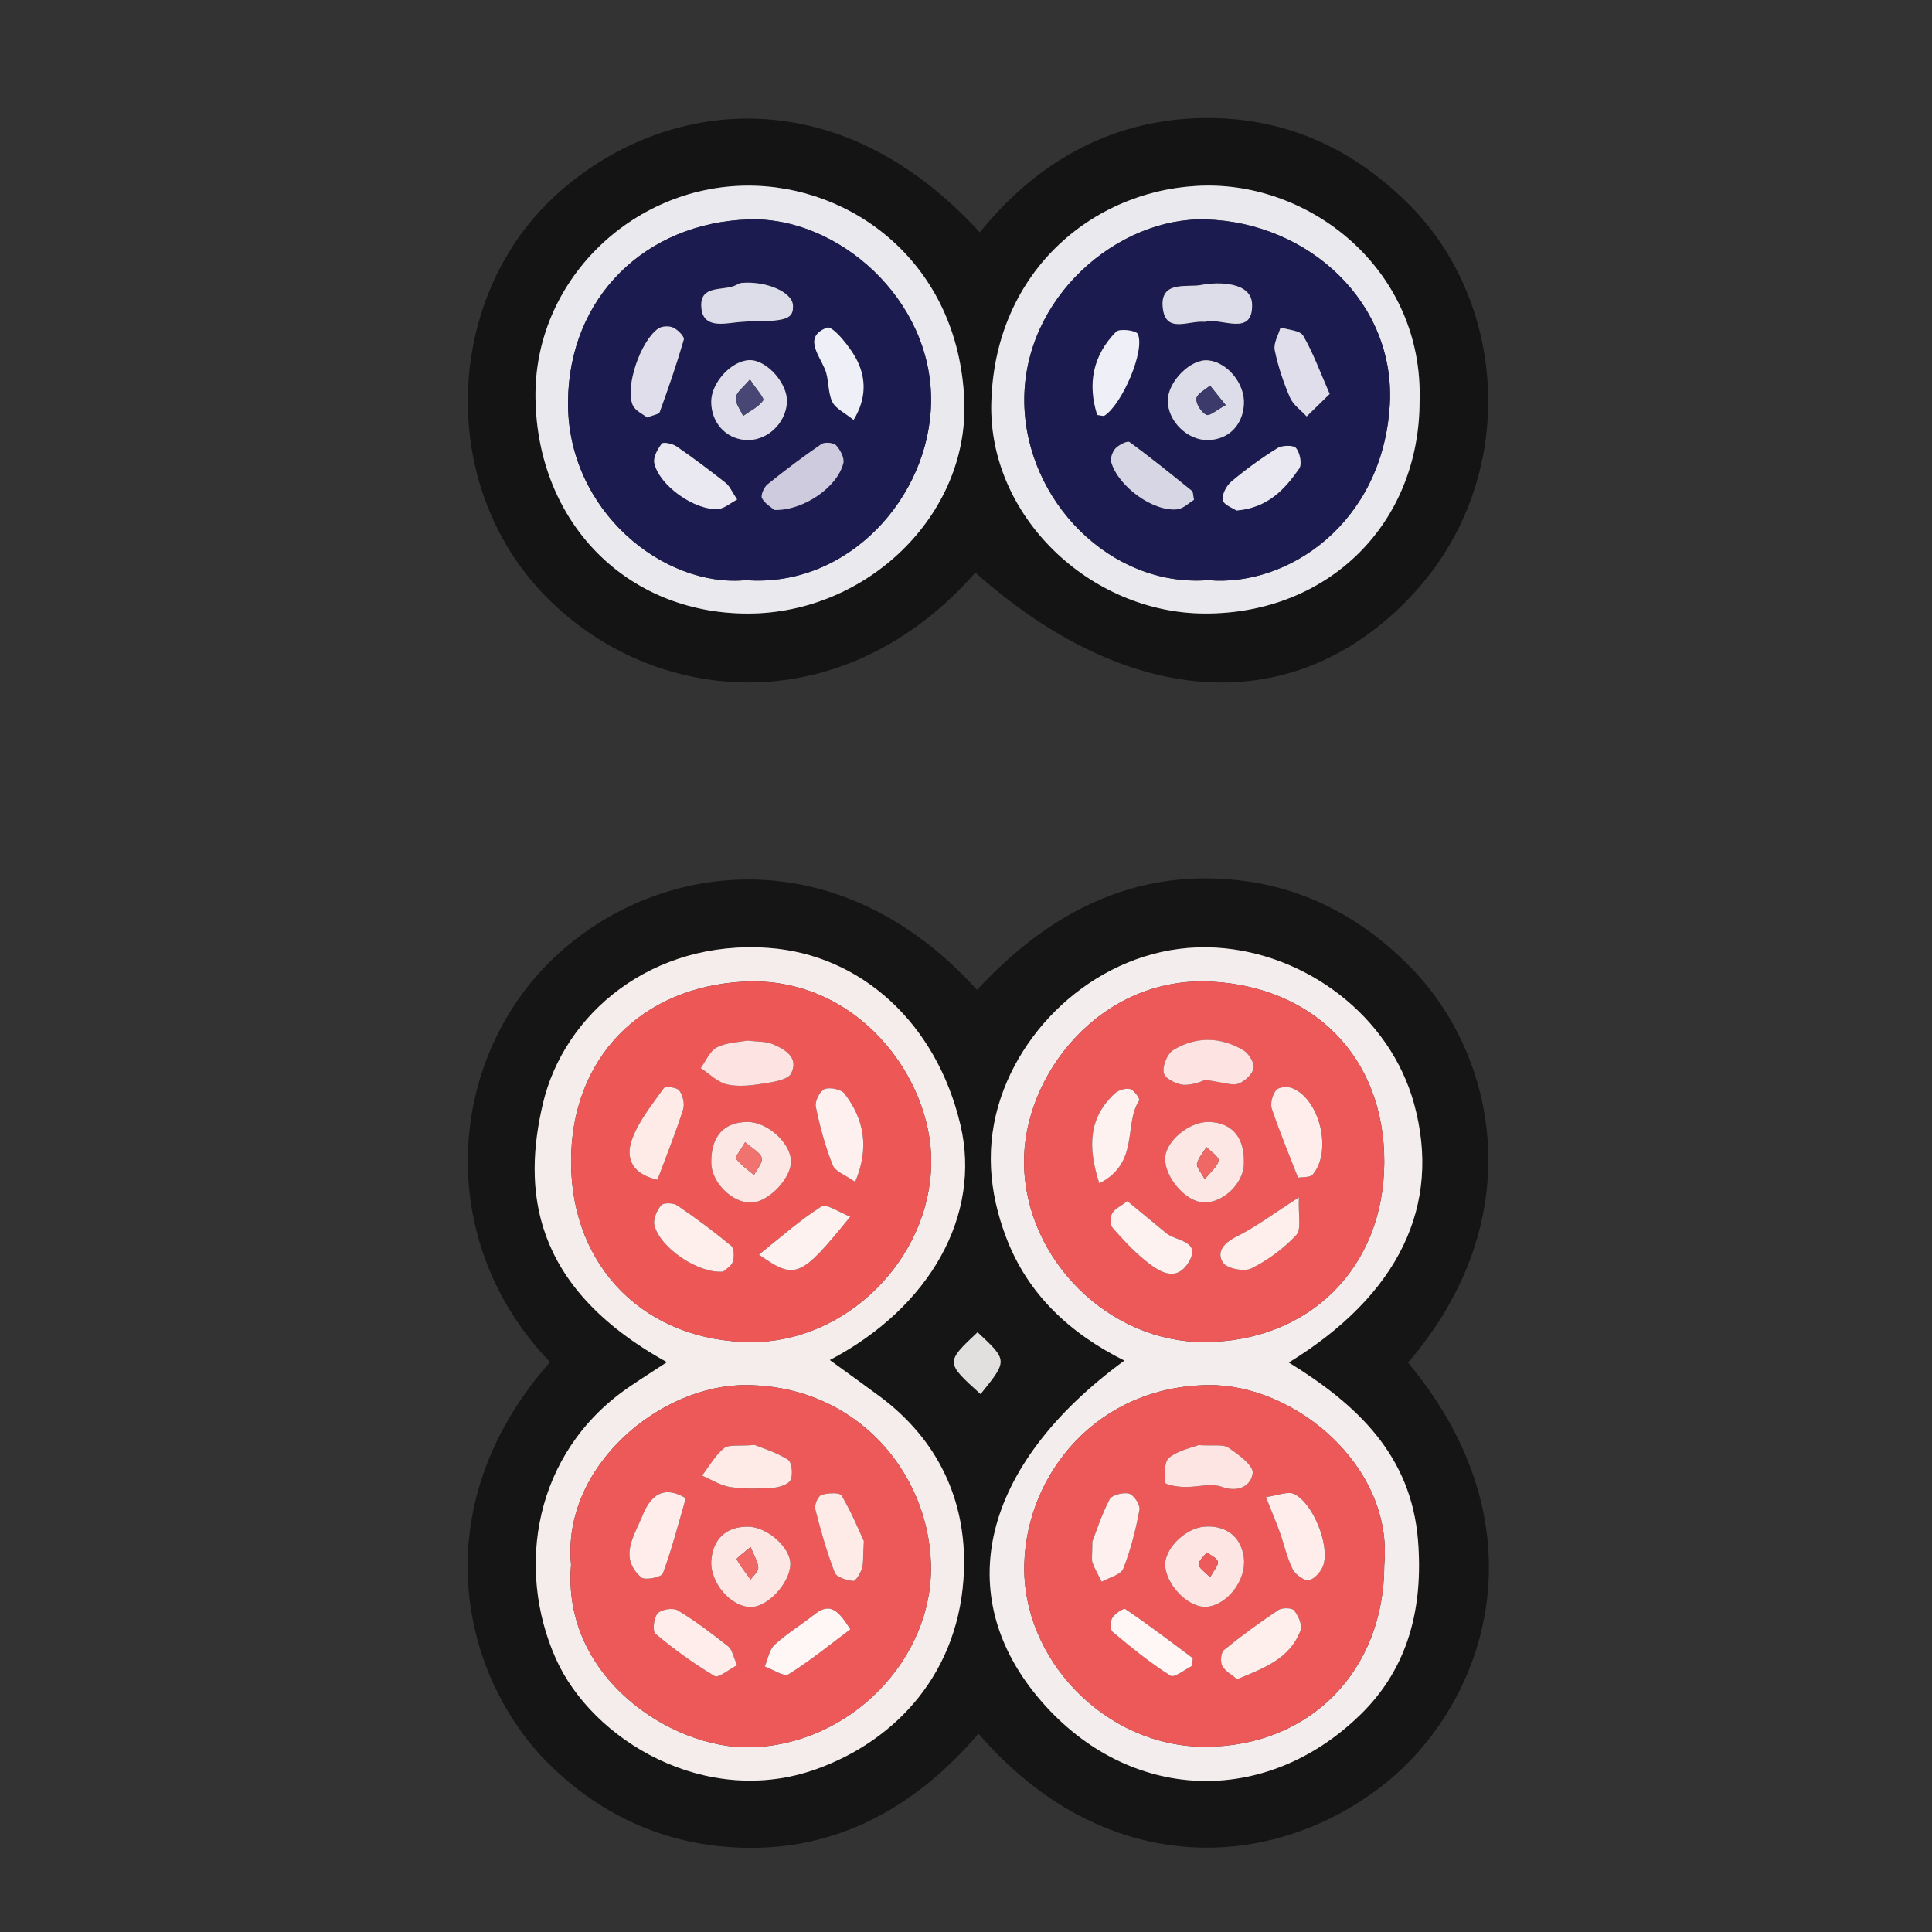 <?xml version="1.0" encoding="utf-8"?>
<!-- Generator: Adobe Illustrator 16.0.0, SVG Export Plug-In . SVG Version: 6.00 Build 0)  -->
<!DOCTYPE svg PUBLIC "-//W3C//DTD SVG 1.1//EN" "http://www.w3.org/Graphics/SVG/1.1/DTD/svg11.dtd">
<svg version="1.1" id="Layer_1" xmlns="http://www.w3.org/2000/svg" xmlns:xlink="http://www.w3.org/1999/xlink" x="0px" y="0px"
	 width="50px" height="50px" viewBox="0 0 50 50" enable-background="new 0 0 50 50" xml:space="preserve">
<rect x="0" y="0" width="50" height="50" fill="#333333" stroke="none"/>
<g>
	<path fill-rule="evenodd" clip-rule="evenodd" fill="#141514" d="M14.235,35.249c-3.056-3.168-2.681-7.951,0.235-10.585
		c2.683-2.423,7.274-2.963,10.816,0.955c1.829-1.979,4.048-3.161,6.812-2.833c1.719,0.204,3.185,0.997,4.417,2.256
		c2.229,2.279,3.107,6.517-0.075,10.222c3.646,4.382,1.948,8.937-0.688,10.967c-2.956,2.276-7.241,2.337-10.429-1.364
		c-1.617,1.893-3.658,3.045-6.17,2.95c-1.871-0.069-3.54-0.784-4.927-2.146C11.963,43.45,10.873,39.067,14.235,35.249z
		 M17.26,35.253c-0.36,0.236-0.687,0.442-1.005,0.662c-2.45,1.696-2.902,4.679-1.877,6.996c0.943,2.134,3.897,3.895,6.746,2.875
		c2.074-0.741,3.734-2.517,3.823-5.152c0.061-1.807-0.675-3.379-2.185-4.498c-0.416-0.309-0.837-0.609-1.288-0.937
		c2.614-1.371,3.926-3.769,3.384-6.076c-0.628-2.673-2.599-4.418-4.965-4.59c-3.021-0.219-5.299,1.7-5.845,4.039
		C13.546,30.718,13.695,33.28,17.26,35.253z M33.354,35.262c2.855-1.756,3.96-4.075,3.243-6.692
		c-0.627-2.285-2.811-3.909-5.129-4.045c-2.583-0.151-4.818,1.674-5.562,3.87c-0.417,1.232-0.318,2.442,0.134,3.631
		c0.559,1.473,1.645,2.479,3.059,3.187c-3.706,2.713-4.515,6.089-2.152,8.813c2.283,2.633,5.801,2.751,8.263,0.347
		c1.245-1.215,1.623-2.771,1.489-4.494C36.526,37.661,35.119,36.349,33.354,35.262z M25.299,34.479c-0.83,0.78-0.83,0.78,0.078,1.6
		C26.081,35.207,26.081,35.207,25.299,34.479z"/>
	<path fill-rule="evenodd" clip-rule="evenodd" fill="#141414" d="M25.243,14.818c-3.375,3.841-8.164,3.489-10.992,0.744
		c-2.915-2.829-2.771-7.618-0.09-10.295c2.57-2.567,7.276-3.542,11.196,0.747c1.544-1.91,3.558-2.992,6.013-2.959
		c1.997,0.027,3.72,0.835,5.149,2.292c2.521,2.568,2.8,7.125-0.011,10.094C33.523,18.594,29.258,18.396,25.243,14.818z
		 M19.351,15.879c3.076,0.002,5.731-2.544,5.604-5.526c-0.151-3.541-2.904-5.571-5.634-5.548c-2.977,0.025-5.506,2.473-5.463,5.499
		C13.903,13.495,16.19,15.876,19.351,15.879z M36.739,10.376c0.1-3.333-2.726-5.61-5.529-5.572
		c-2.809,0.038-5.464,2.141-5.555,5.621c-0.077,2.932,2.556,5.445,5.527,5.454C34.381,15.888,36.739,13.552,36.739,10.376z"/>
	<path fill-rule="evenodd" clip-rule="evenodd" fill="#F4EDEC" d="M17.26,35.253c-3.565-1.973-3.714-4.535-3.212-6.682
		c0.546-2.339,2.824-4.258,5.845-4.039c2.366,0.172,4.337,1.917,4.965,4.59c0.542,2.308-0.77,4.705-3.384,6.076
		c0.45,0.327,0.872,0.628,1.288,0.937c1.51,1.119,2.246,2.691,2.185,4.498c-0.088,2.636-1.749,4.411-3.823,5.152
		c-2.849,1.02-5.803-0.741-6.746-2.875c-1.024-2.317-0.573-5.3,1.877-6.996C16.573,35.695,16.9,35.489,17.26,35.253z M14.779,40.496
		c-0.245,2.909,2.593,4.765,4.628,4.724c2.591-0.051,4.759-2.292,4.685-4.755c-0.072-2.361-1.924-4.6-4.78-4.619
		C17.094,35.831,14.533,37.946,14.779,40.496z M14.779,30.085c0.011,2.741,1.952,4.641,4.67,4.647
		c2.443,0.006,4.617-2.137,4.651-4.627c0.031-2.23-1.937-4.848-4.844-4.701C16.615,25.539,14.768,27.364,14.779,30.085z"/>
	<path fill-rule="evenodd" clip-rule="evenodd" fill="#F4EDED" d="M33.354,35.262c1.765,1.087,3.172,2.399,3.345,4.616
		c0.134,1.724-0.244,3.279-1.489,4.494c-2.462,2.404-5.979,2.286-8.263-0.347c-2.363-2.725-1.554-6.101,2.152-8.813
		c-1.414-0.707-2.5-1.714-3.059-3.187c-0.452-1.188-0.55-2.398-0.134-3.631c0.743-2.196,2.979-4.021,5.562-3.87
		c2.318,0.136,4.502,1.76,5.129,4.045C37.314,31.187,36.21,33.506,33.354,35.262z M35.825,40.497
		c0.238-2.556-2.318-4.669-4.534-4.651c-2.878,0.022-4.713,2.276-4.782,4.62c-0.073,2.468,2.096,4.747,4.689,4.74
		C33.89,45.199,35.826,43.248,35.825,40.497z M35.825,30.075c0.007-2.723-1.84-4.539-4.488-4.671
		c-2.872-0.143-4.87,2.434-4.835,4.713c0.038,2.497,2.212,4.624,4.664,4.615C33.878,34.724,35.817,32.814,35.825,30.075z"/>
	<path fill-rule="evenodd" clip-rule="evenodd" fill="#E2E0DF" d="M25.299,34.479c0.782,0.729,0.782,0.729,0.078,1.6
		C24.469,35.259,24.469,35.259,25.299,34.479z"/>
	<path fill-rule="evenodd" clip-rule="evenodd" fill="#EAE9ED" d="M19.351,15.879c-3.161-0.002-5.448-2.384-5.493-5.576
		c-0.043-3.026,2.486-5.473,5.463-5.499c2.73-0.023,5.483,2.007,5.634,5.548C25.083,13.334,22.427,15.881,19.351,15.879z
		 M19.301,15.014c2.657,0.2,4.761-2.16,4.795-4.605c0.038-2.661-2.411-4.806-4.714-4.73c-2.689,0.088-4.658,2.022-4.682,4.718
		C14.676,13.224,17.184,15.216,19.301,15.014z"/>
	<path fill-rule="evenodd" clip-rule="evenodd" fill="#EAE9ED" d="M36.739,10.376c0,3.175-2.358,5.511-5.557,5.502
		c-2.972-0.008-5.604-2.522-5.527-5.454c0.09-3.48,2.746-5.583,5.555-5.621C34.014,4.767,36.839,7.043,36.739,10.376z
		 M31.266,15.014c2.059,0.186,4.518-1.473,4.701-4.534c0.156-2.625-2.076-4.723-4.761-4.801c-2.274-0.066-4.727,2.021-4.697,4.719
		C26.536,12.959,28.747,15.208,31.266,15.014z"/>
	<path fill-rule="evenodd" clip-rule="evenodd" fill="#ED5958" d="M14.779,40.496c-0.246-2.55,2.315-4.665,4.533-4.65
		c2.856,0.02,4.708,2.258,4.78,4.619c0.075,2.463-2.093,4.704-4.685,4.755C17.372,45.261,14.534,43.405,14.779,40.496z
		 M19.361,39.511c-0.561-0.006-0.913,0.316-0.952,0.874c-0.04,0.564,0.504,1.203,1.024,1.203c0.434,0,1.003-0.613,1.021-1.099
		C20.469,40.059,19.865,39.517,19.361,39.511z M19.529,37.395c-0.414,0.036-0.668-0.018-0.794,0.086
		c-0.229,0.187-0.382,0.468-0.567,0.709c0.243,0.103,0.479,0.258,0.732,0.296c0.366,0.054,0.745,0.044,1.116,0.018
		c0.161-0.011,0.399-0.093,0.448-0.208c0.062-0.146,0.028-0.459-0.074-0.521C20.073,37.578,19.704,37.467,19.529,37.395z
		 M17.749,38.773c-0.579-0.346-0.908-0.076-1.122,0.451c-0.214,0.529-0.621,1.077-0.032,1.599c0.093,0.083,0.523-0.004,0.559-0.101
		C17.385,40.098,17.551,39.449,17.749,38.773z M19.077,43.095c-0.106-0.233-0.13-0.407-0.229-0.485
		c-0.419-0.331-0.847-0.657-1.304-0.933c-0.124-0.075-0.426-0.028-0.522,0.077c-0.102,0.11-0.14,0.46-0.058,0.528
		c0.482,0.4,0.993,0.774,1.531,1.094C18.593,43.435,18.863,43.204,19.077,43.095z M22.357,39.885
		c-0.118-0.253-0.314-0.734-0.574-1.18c-0.05-0.085-0.363-0.068-0.526-0.014c-0.087,0.029-0.185,0.257-0.157,0.364
		c0.142,0.556,0.299,1.111,0.505,1.645c0.047,0.121,0.307,0.196,0.476,0.215c0.066,0.007,0.185-0.193,0.225-0.316
		C22.35,40.464,22.332,40.31,22.357,39.885z M22.007,42.167c-0.298-0.471-0.516-0.71-0.917-0.394
		c-0.343,0.271-0.722,0.5-1.043,0.794c-0.14,0.128-0.174,0.371-0.255,0.562c0.209,0.074,0.498,0.274,0.615,0.201
		C20.969,42.98,21.485,42.557,22.007,42.167z"/>
	<path fill-rule="evenodd" clip-rule="evenodd" fill="#ED5857" d="M14.779,30.085c-0.011-2.721,1.836-4.546,4.477-4.68
		c2.908-0.147,4.875,2.47,4.844,4.701c-0.035,2.49-2.208,4.633-4.651,4.627C16.731,34.726,14.79,32.826,14.779,30.085z
		 M18.408,30.103c0.009,0.504,0.547,1.034,1.035,1.02c0.459-0.013,1.06-0.656,1.027-1.099c-0.035-0.473-0.625-0.99-1.125-0.988
		C18.725,29.039,18.395,29.414,18.408,30.103z M19.339,26.929c-0.223,0.045-0.537,0.048-0.786,0.177
		c-0.183,0.094-0.282,0.352-0.418,0.537c0.227,0.146,0.438,0.368,0.686,0.422c0.304,0.067,0.644,0.023,0.96-0.026
		c0.248-0.039,0.615-0.096,0.696-0.26c0.203-0.41-0.158-0.622-0.483-0.759C19.818,26.946,19.606,26.963,19.339,26.929z
		 M17.015,30.532c0.24-0.645,0.474-1.226,0.665-1.82c0.046-0.145-0.007-0.366-0.099-0.49c-0.06-0.081-0.361-0.116-0.4-0.062
		c-0.302,0.422-0.641,0.842-0.819,1.317C16.205,29.896,16.279,30.367,17.015,30.532z M18.718,32.908
		c0.062-0.06,0.208-0.138,0.246-0.252c0.042-0.124,0.038-0.349-0.041-0.414c-0.448-0.371-0.917-0.72-1.399-1.048
		c-0.1-0.067-0.354-0.072-0.413-0.002c-0.111,0.133-0.212,0.36-0.175,0.514C17.075,32.291,18.078,32.97,18.718,32.908z
		 M22.132,30.587c0.378-0.905,0.223-1.627-0.275-2.281c-0.087-0.115-0.378-0.175-0.52-0.119c-0.122,0.048-0.253,0.315-0.225,0.454
		c0.105,0.514,0.243,1.028,0.438,1.514C21.62,30.325,21.89,30.415,22.132,30.587z M22.005,31.486
		c-0.275-0.104-0.614-0.346-0.747-0.262c-0.567,0.359-1.074,0.814-1.616,1.246C20.583,33.131,20.72,33.074,22.005,31.486z"/>
	<path fill-rule="evenodd" clip-rule="evenodd" fill="#ED5958" d="M35.825,40.497c0.001,2.751-1.936,4.702-4.627,4.709
		c-2.594,0.007-4.763-2.272-4.689-4.74c0.069-2.344,1.904-4.598,4.782-4.62C33.507,35.828,36.063,37.941,35.825,40.497z
		 M31.238,41.583c0.536-0.053,1.023-0.703,0.951-1.269c-0.068-0.542-0.454-0.847-1.018-0.805c-0.518,0.039-1.07,0.609-1.015,1.047
		C30.226,41.083,30.797,41.626,31.238,41.583z M31.018,37.399c-0.152,0.06-0.505,0.127-0.758,0.323
		c-0.133,0.102-0.126,0.433-0.104,0.652c0.006,0.054,0.316,0.104,0.487,0.109c0.329,0.01,0.691-0.105,0.98-0.003
		c0.447,0.158,0.763-0.043,0.797-0.359c0.021-0.199-0.372-0.482-0.628-0.655C31.65,37.371,31.407,37.426,31.018,37.399z
		 M32.015,43.458c0.717-0.291,1.373-0.544,1.644-1.263c0.052-0.138-0.057-0.381-0.164-0.517c-0.057-0.072-0.312-0.076-0.41-0.012
		c-0.483,0.322-0.955,0.667-1.406,1.033c-0.08,0.065-0.103,0.306-0.047,0.409C31.71,43.255,31.886,43.348,32.015,43.458z
		 M28.27,39.896c0,0.357-0.025,0.464,0.006,0.551c0.062,0.169,0.156,0.326,0.236,0.488c0.193-0.11,0.493-0.178,0.558-0.339
		c0.194-0.485,0.322-1.003,0.419-1.519c0.024-0.127-0.14-0.383-0.265-0.42c-0.147-0.045-0.447,0.03-0.507,0.145
		C28.5,39.22,28.355,39.676,28.27,39.896z M32.762,38.744c0.147,0.37,0.261,0.634,0.357,0.904c0.115,0.321,0.186,0.662,0.336,0.964
		c0.07,0.141,0.314,0.313,0.427,0.282c0.155-0.043,0.328-0.247,0.374-0.414c0.145-0.529-0.275-1.569-0.756-1.813
		C33.334,38.584,33.064,38.706,32.762,38.744z M30.851,43.113c0.008-0.128,0.028-0.193,0.009-0.207
		c-0.572-0.429-1.145-0.86-1.735-1.263c-0.046-0.031-0.268,0.116-0.336,0.226c-0.057,0.089-0.061,0.309,0.004,0.362
		c0.482,0.401,0.971,0.803,1.501,1.136C30.395,43.431,30.685,43.194,30.851,43.113z"/>
	<path fill-rule="evenodd" clip-rule="evenodd" fill="#ED5958" d="M35.825,30.075c-0.008,2.739-1.947,4.648-4.659,4.657
		c-2.452,0.009-4.626-2.118-4.664-4.615c-0.035-2.279,1.963-4.855,4.835-4.713C33.985,25.536,35.832,27.353,35.825,30.075z
		 M31.303,29.036c-0.509-0.023-1.133,0.486-1.148,0.938c-0.018,0.483,0.523,1.117,0.977,1.145c0.498,0.03,1.038-0.469,1.06-0.979
		C32.22,29.454,31.906,29.063,31.303,29.036z M31.181,27.946c0.503,0.067,0.712,0.156,0.869,0.1c0.164-0.059,0.362-0.24,0.393-0.397
		c0.026-0.138-0.12-0.382-0.259-0.465c-0.594-0.354-1.23-0.366-1.818-0.009c-0.158,0.096-0.289,0.425-0.245,0.601
		c0.036,0.144,0.351,0.3,0.542,0.301C30.934,28.076,31.206,27.939,31.181,27.946z M33.594,30.479c0.117-0.022,0.31-0.001,0.38-0.083
		c0.51-0.599,0.186-1.954-0.534-2.236c-0.119-0.048-0.35-0.029-0.413,0.051c-0.095,0.121-0.158,0.346-0.111,0.485
		C33.112,29.287,33.354,29.863,33.594,30.479z M33.616,30.988c-0.651,0.416-1.113,0.765-1.624,1.019
		c-0.33,0.165-0.516,0.401-0.343,0.668c0.1,0.155,0.548,0.245,0.733,0.152c0.43-0.214,0.839-0.516,1.166-0.866
		C33.687,31.813,33.595,31.452,33.616,30.988z M29.177,31.085c-0.176,0.133-0.327,0.198-0.393,0.313
		c-0.054,0.096-0.061,0.294,0.003,0.368c0.257,0.299,0.53,0.592,0.834,0.841c0.35,0.287,0.804,0.604,1.136,0.066
		c0.35-0.563-0.318-0.547-0.574-0.758C29.85,31.638,29.516,31.363,29.177,31.085z M28.45,30.626
		c1.051-0.534,0.623-1.528,1.034-2.147c0.024-0.037-0.132-0.268-0.233-0.294c-0.119-0.03-0.307,0.026-0.4,0.114
		C28.189,28.913,28.138,29.655,28.45,30.626z"/>
	<path fill-rule="evenodd" clip-rule="evenodd" fill="#1C1B50" d="M19.301,15.014c-2.118,0.202-4.625-1.79-4.601-4.618
		c0.023-2.695,1.993-4.63,4.682-4.718c2.304-0.076,4.752,2.069,4.714,4.73C24.062,12.854,21.958,15.214,19.301,15.014z
		 M20.366,10.418c0.031-0.48-0.513-1.101-0.961-1.098c-0.464,0.003-0.998,0.579-0.998,1.076c0,0.533,0.364,0.946,0.873,0.99
		C19.821,11.434,20.331,10.98,20.366,10.418z M19.351,8.32c1.011-0.003,1.187-0.066,1.17-0.418
		c-0.016-0.341-0.686-0.636-1.332-0.581c-0.046,0.004-0.093,0.033-0.136,0.055c-0.32,0.164-0.926-0.02-0.906,0.545
		c0.02,0.559,0.513,0.468,0.908,0.421C19.154,8.332,19.252,8.327,19.351,8.32z M20.044,13.199c0.754,0.017,1.624-0.589,1.781-1.208
		c0.034-0.135-0.077-0.347-0.185-0.463c-0.067-0.073-0.296-0.092-0.383-0.034c-0.479,0.328-0.943,0.677-1.394,1.042
		c-0.092,0.074-0.183,0.284-0.142,0.36C19.801,13.042,19.975,13.138,20.044,13.199z M16.748,10.805
		c0.163-0.066,0.305-0.082,0.326-0.141c0.224-0.62,0.441-1.244,0.624-1.877c0.021-0.076-0.155-0.255-0.275-0.31
		c-0.106-0.049-0.295-0.04-0.389,0.026c-0.46,0.324-0.862,1.512-0.658,1.981C16.438,10.631,16.639,10.717,16.748,10.805z
		 M19.078,12.928c-0.139-0.207-0.194-0.35-0.297-0.432c-0.414-0.327-0.837-0.644-1.271-0.944c-0.103-0.071-0.344-0.121-0.381-0.073
		c-0.108,0.139-0.228,0.352-0.195,0.504c0.124,0.581,1.054,1.237,1.659,1.188C18.746,13.159,18.891,13.025,19.078,12.928z
		 M22.091,10.868c0.343-0.563,0.31-1.071,0.109-1.5c-0.169-0.362-0.651-0.942-0.792-0.889c-0.606,0.228-0.24,0.665-0.065,1.062
		c0.116,0.263,0.073,0.597,0.195,0.856C21.623,10.578,21.866,10.685,22.091,10.868z"/>
	<path fill-rule="evenodd" clip-rule="evenodd" fill="#1C1B50" d="M31.266,15.014c-2.519,0.194-4.729-2.055-4.757-4.616
		c-0.029-2.698,2.423-4.786,4.697-4.719c2.685,0.079,4.917,2.176,4.761,4.801C35.783,13.541,33.324,15.199,31.266,15.014z
		 M32.193,10.455c0.026-0.529-0.436-1.088-0.935-1.13c-0.448-0.038-1.033,0.55-1.035,1.041c-0.002,0.536,0.51,1.037,1.047,1.023
		C31.797,11.375,32.166,11.001,32.193,10.455z M30.901,12.935c-0.029-0.144-0.022-0.208-0.051-0.231
		c-0.532-0.428-1.063-0.86-1.615-1.263c-0.057-0.042-0.274,0.068-0.363,0.161c-0.079,0.083-0.143,0.255-0.112,0.359
		c0.184,0.632,1.086,1.285,1.704,1.219C30.627,13.165,30.774,13.01,30.901,12.935z M31.183,8.329
		c0.412-0.124,1.246,0.408,1.222-0.456c-0.016-0.566-0.833-0.591-1.328-0.497c-0.348,0.066-1.054-0.122-0.985,0.575
		C30.159,8.656,30.756,8.285,31.183,8.329z M34.412,10.195c-0.244-0.557-0.423-1.056-0.684-1.507
		c-0.08-0.139-0.384-0.148-0.586-0.217c-0.056,0.198-0.188,0.41-0.151,0.589c0.085,0.419,0.225,0.834,0.395,1.228
		c0.082,0.189,0.283,0.328,0.431,0.489C33.999,10.599,34.182,10.42,34.412,10.195z M31.999,13.213
		c0.818-0.07,1.252-0.553,1.625-1.084c0.079-0.113,0.021-0.406-0.079-0.53c-0.066-0.083-0.36-0.077-0.484,0
		c-0.416,0.257-0.814,0.547-1.189,0.861c-0.129,0.108-0.252,0.338-0.225,0.483C31.67,13.067,31.911,13.151,31.999,13.213z
		 M28.396,10.74c0.093,0.009,0.157,0.037,0.189,0.016c0.46-0.304,1.055-1.687,0.86-2.113c-0.042-0.092-0.474-0.146-0.562-0.057
		C28.284,9.197,28.139,9.933,28.396,10.74z"/>
	<path fill-rule="evenodd" clip-rule="evenodd" fill="#FDE7E4" d="M19.361,39.511c0.503,0.006,1.108,0.548,1.093,0.979
		c-0.017,0.485-0.586,1.099-1.021,1.099c-0.521,0-1.064-0.639-1.024-1.203C18.449,39.827,18.8,39.505,19.361,39.511z M19.425,40.037
		c-0.185,0.159-0.372,0.29-0.358,0.315c0.098,0.187,0.235,0.353,0.36,0.524c0.07-0.102,0.201-0.207,0.196-0.306
		C19.616,40.418,19.517,40.269,19.425,40.037z"/>
	<path fill-rule="evenodd" clip-rule="evenodd" fill="#FEEAE7" d="M19.529,37.395c0.175,0.072,0.544,0.184,0.861,0.379
		c0.102,0.063,0.135,0.376,0.074,0.521c-0.049,0.115-0.288,0.197-0.448,0.208c-0.371,0.026-0.75,0.036-1.116-0.018
		c-0.253-0.038-0.489-0.193-0.732-0.296c0.185-0.241,0.338-0.522,0.567-0.709C18.861,37.377,19.115,37.431,19.529,37.395z"/>
	<path fill-rule="evenodd" clip-rule="evenodd" fill="#FEEDEB" d="M17.749,38.773c-0.197,0.676-0.363,1.324-0.595,1.949
		c-0.036,0.097-0.466,0.184-0.559,0.101c-0.588-0.521-0.182-1.069,0.032-1.599C16.84,38.697,17.17,38.428,17.749,38.773z"/>
	<path fill-rule="evenodd" clip-rule="evenodd" fill="#FEEDEB" d="M19.077,43.095c-0.213,0.109-0.484,0.34-0.583,0.281
		c-0.538-0.319-1.049-0.693-1.531-1.094c-0.082-0.068-0.043-0.418,0.058-0.528c0.096-0.105,0.399-0.152,0.522-0.077
		c0.457,0.275,0.884,0.602,1.304,0.933C18.947,42.688,18.971,42.861,19.077,43.095z"/>
	<path fill-rule="evenodd" clip-rule="evenodd" fill="#FEEAE7" d="M22.357,39.885c-0.026,0.425-0.008,0.579-0.052,0.714
		c-0.041,0.123-0.159,0.323-0.225,0.316c-0.169-0.019-0.429-0.094-0.476-0.215c-0.206-0.533-0.363-1.089-0.505-1.645
		c-0.027-0.107,0.07-0.335,0.157-0.364c0.164-0.055,0.477-0.071,0.526,0.014C22.043,39.15,22.24,39.632,22.357,39.885z"/>
	<path fill-rule="evenodd" clip-rule="evenodd" fill="#FFF7F6" d="M22.007,42.167c-0.522,0.39-1.038,0.813-1.6,1.163
		c-0.118,0.073-0.406-0.127-0.615-0.201c0.082-0.19,0.116-0.434,0.255-0.562c0.321-0.294,0.7-0.523,1.043-0.794
		C21.491,41.457,21.708,41.696,22.007,42.167z"/>
	<path fill-rule="evenodd" clip-rule="evenodd" fill="#FDE7E4" d="M18.408,30.103c-0.013-0.688,0.317-1.063,0.937-1.067
		c0.501-0.002,1.09,0.516,1.125,0.988c0.033,0.442-0.568,1.086-1.027,1.099C18.955,31.137,18.417,30.606,18.408,30.103z
		 M19.284,29.561c-0.119,0.208-0.265,0.384-0.234,0.426c0.125,0.163,0.304,0.285,0.463,0.422c0.074-0.149,0.232-0.323,0.2-0.443
		C19.673,29.822,19.469,29.724,19.284,29.561z"/>
	<path fill-rule="evenodd" clip-rule="evenodd" fill="#FDE4E2" d="M19.339,26.929c0.268,0.034,0.479,0.018,0.654,0.091
		c0.326,0.137,0.687,0.349,0.483,0.759c-0.081,0.164-0.449,0.221-0.696,0.26c-0.316,0.05-0.656,0.094-0.96,0.026
		c-0.248-0.054-0.459-0.275-0.686-0.422c0.136-0.186,0.235-0.443,0.418-0.537C18.802,26.977,19.116,26.974,19.339,26.929z"/>
	<path fill-rule="evenodd" clip-rule="evenodd" fill="#FEEAE7" d="M17.015,30.532c-0.736-0.165-0.811-0.636-0.654-1.055
		c0.178-0.476,0.517-0.896,0.819-1.317c0.04-0.055,0.34-0.02,0.4,0.062c0.092,0.124,0.145,0.346,0.099,0.49
		C17.489,29.307,17.255,29.888,17.015,30.532z"/>
	<path fill-rule="evenodd" clip-rule="evenodd" fill="#FEEEEC" d="M18.718,32.908c-0.64,0.062-1.643-0.617-1.782-1.202
		c-0.037-0.153,0.064-0.381,0.175-0.514c0.059-0.07,0.313-0.065,0.413,0.002c0.482,0.328,0.951,0.677,1.399,1.048
		c0.079,0.065,0.083,0.29,0.041,0.414C18.925,32.771,18.779,32.849,18.718,32.908z"/>
	<path fill-rule="evenodd" clip-rule="evenodd" fill="#FEF0EE" d="M22.132,30.587c-0.242-0.172-0.512-0.262-0.581-0.433
		c-0.195-0.485-0.333-1-0.438-1.514c-0.028-0.139,0.104-0.406,0.225-0.454c0.141-0.056,0.432,0.004,0.52,0.119
		C22.355,28.96,22.51,29.682,22.132,30.587z"/>
	<path fill-rule="evenodd" clip-rule="evenodd" fill="#FEF2F0" d="M22.005,31.486c-1.286,1.588-1.422,1.645-2.363,0.984
		c0.542-0.432,1.049-0.887,1.616-1.246C21.391,31.141,21.73,31.383,22.005,31.486z"/>
	<path fill-rule="evenodd" clip-rule="evenodd" fill="#FDE5E3" d="M31.238,41.583c-0.441,0.043-1.013-0.5-1.081-1.026
		c-0.056-0.438,0.497-1.008,1.015-1.047c0.563-0.042,0.949,0.263,1.018,0.805C32.262,40.88,31.774,41.53,31.238,41.583z
		 M31.318,40.821c0.099-0.187,0.221-0.313,0.199-0.406c-0.022-0.097-0.185-0.161-0.286-0.239c-0.074,0.104-0.209,0.209-0.207,0.312
		C31.026,40.58,31.177,40.67,31.318,40.821z"/>
	<path fill-rule="evenodd" clip-rule="evenodd" fill="#FDE5E3" d="M31.018,37.399c0.39,0.026,0.633-0.028,0.774,0.067
		c0.256,0.173,0.648,0.456,0.628,0.655c-0.034,0.316-0.35,0.518-0.797,0.359c-0.289-0.103-0.651,0.013-0.98,0.003
		c-0.171-0.005-0.481-0.056-0.487-0.109c-0.021-0.22-0.028-0.551,0.104-0.652C30.513,37.526,30.865,37.459,31.018,37.399z"/>
	<path fill-rule="evenodd" clip-rule="evenodd" fill="#FEEEEC" d="M32.015,43.458c-0.129-0.11-0.305-0.203-0.384-0.349
		c-0.056-0.104-0.033-0.344,0.047-0.409c0.451-0.366,0.923-0.711,1.406-1.033c0.099-0.064,0.354-0.061,0.41,0.012
		c0.107,0.136,0.216,0.379,0.164,0.517C33.388,42.914,32.731,43.167,32.015,43.458z"/>
	<path fill-rule="evenodd" clip-rule="evenodd" fill="#FEF0EE" d="M28.27,39.896c0.086-0.22,0.23-0.676,0.447-1.094
		c0.06-0.114,0.359-0.189,0.507-0.145c0.125,0.037,0.289,0.293,0.265,0.42c-0.097,0.516-0.225,1.033-0.419,1.519
		c-0.064,0.161-0.364,0.229-0.558,0.339c-0.08-0.162-0.175-0.319-0.236-0.488C28.244,40.359,28.27,40.253,28.27,39.896z"/>
	<path fill-rule="evenodd" clip-rule="evenodd" fill="#FEEDEB" d="M32.762,38.744c0.303-0.038,0.572-0.16,0.738-0.076
		c0.48,0.243,0.9,1.283,0.756,1.813c-0.046,0.167-0.219,0.371-0.374,0.414c-0.112,0.031-0.356-0.142-0.427-0.282
		c-0.15-0.302-0.221-0.643-0.336-0.964C33.022,39.378,32.909,39.114,32.762,38.744z"/>
	<path fill-rule="evenodd" clip-rule="evenodd" fill="#FFF7F6" d="M30.851,43.113c-0.166,0.081-0.456,0.317-0.558,0.254
		c-0.53-0.333-1.019-0.734-1.501-1.136c-0.064-0.054-0.061-0.273-0.004-0.362c0.068-0.109,0.29-0.257,0.336-0.226
		c0.591,0.402,1.163,0.834,1.735,1.263C30.879,42.92,30.858,42.985,30.851,43.113z"/>
	<path fill-rule="evenodd" clip-rule="evenodd" fill="#FDE7E4" d="M31.303,29.036c0.604,0.027,0.917,0.418,0.888,1.103
		c-0.021,0.511-0.562,1.01-1.06,0.979c-0.453-0.027-0.994-0.661-0.977-1.145C30.17,29.522,30.794,29.013,31.303,29.036z
		 M31.179,30.52c0.159-0.203,0.336-0.335,0.356-0.486c0.013-0.1-0.2-0.229-0.312-0.346c-0.086,0.142-0.209,0.274-0.244,0.428
		C30.959,30.205,31.078,30.328,31.179,30.52z"/>
	<path fill-rule="evenodd" clip-rule="evenodd" fill="#FDE4E2" d="M31.181,27.946c0.025-0.007-0.247,0.13-0.519,0.13
		c-0.191-0.001-0.506-0.157-0.542-0.301c-0.044-0.176,0.087-0.505,0.245-0.601c0.588-0.357,1.225-0.346,1.818,0.009
		c0.139,0.083,0.285,0.327,0.259,0.465c-0.03,0.157-0.229,0.339-0.393,0.397C31.893,28.103,31.684,28.014,31.181,27.946z"/>
	<path fill-rule="evenodd" clip-rule="evenodd" fill="#FEEDEB" d="M33.594,30.479c-0.239-0.616-0.481-1.192-0.679-1.783
		c-0.047-0.14,0.017-0.364,0.111-0.485c0.063-0.08,0.294-0.099,0.413-0.051c0.72,0.282,1.044,1.638,0.534,2.236
		C33.903,30.479,33.711,30.457,33.594,30.479z"/>
	<path fill-rule="evenodd" clip-rule="evenodd" fill="#FEEEEC" d="M33.616,30.988c-0.021,0.464,0.07,0.825-0.067,0.973
		c-0.327,0.351-0.736,0.652-1.166,0.866c-0.186,0.093-0.634,0.003-0.733-0.152c-0.173-0.267,0.013-0.503,0.343-0.668
		C32.503,31.753,32.965,31.404,33.616,30.988z"/>
	<path fill-rule="evenodd" clip-rule="evenodd" fill="#FEF2F0" d="M29.177,31.085c0.339,0.278,0.673,0.553,1.006,0.83
		c0.256,0.211,0.924,0.195,0.574,0.758c-0.332,0.537-0.786,0.221-1.136-0.066c-0.304-0.249-0.577-0.542-0.834-0.841
		c-0.063-0.074-0.057-0.272-0.003-0.368C28.85,31.283,29.001,31.218,29.177,31.085z"/>
	<path fill-rule="evenodd" clip-rule="evenodd" fill="#FEF2F0" d="M28.45,30.626c-0.313-0.971-0.261-1.713,0.4-2.327
		c0.094-0.088,0.281-0.145,0.4-0.114c0.102,0.026,0.258,0.257,0.233,0.294C29.073,29.098,29.501,30.092,28.45,30.626z"/>
	<path fill-rule="evenodd" clip-rule="evenodd" fill="#DFDEEA" d="M20.366,10.418c-0.036,0.562-0.545,1.016-1.087,0.968
		c-0.509-0.044-0.873-0.457-0.873-0.99c0-0.497,0.534-1.072,0.998-1.076C19.854,9.318,20.397,9.938,20.366,10.418z M19.408,9.82
		c-0.167,0.203-0.346,0.326-0.364,0.468c-0.019,0.148,0.118,0.316,0.187,0.476c0.181-0.129,0.398-0.231,0.52-0.401
		C19.79,10.309,19.572,10.072,19.408,9.82z"/>
	<path fill-rule="evenodd" clip-rule="evenodd" fill="#DDDDE9" d="M19.351,8.32c-0.099,0.007-0.197,0.012-0.295,0.023
		c-0.395,0.047-0.888,0.138-0.908-0.421c-0.021-0.564,0.585-0.381,0.906-0.545c0.043-0.022,0.09-0.051,0.136-0.055
		c0.646-0.055,1.316,0.239,1.332,0.581C20.538,8.254,20.361,8.317,19.351,8.32z"/>
	<path fill-rule="evenodd" clip-rule="evenodd" fill="#CDCBDD" d="M20.044,13.199c-0.07-0.061-0.244-0.157-0.323-0.304
		c-0.041-0.076,0.05-0.286,0.142-0.36c0.451-0.364,0.916-0.714,1.394-1.042c0.086-0.059,0.315-0.039,0.383,0.034
		c0.108,0.117,0.219,0.329,0.185,0.463C21.668,12.609,20.798,13.215,20.044,13.199z"/>
	<path fill-rule="evenodd" clip-rule="evenodd" fill="#DFDEEA" d="M16.748,10.805c-0.108-0.088-0.309-0.174-0.373-0.32
		c-0.204-0.469,0.198-1.657,0.658-1.981c0.094-0.066,0.283-0.075,0.389-0.026c0.12,0.055,0.296,0.234,0.275,0.31
		c-0.183,0.633-0.399,1.257-0.624,1.877C17.052,10.723,16.91,10.739,16.748,10.805z"/>
	<path fill-rule="evenodd" clip-rule="evenodd" fill="#EAE9F1" d="M19.078,12.928c-0.187,0.098-0.332,0.231-0.486,0.244
		c-0.605,0.049-1.535-0.607-1.659-1.188c-0.033-0.152,0.087-0.365,0.195-0.504c0.038-0.048,0.278,0.002,0.381,0.073
		c0.434,0.3,0.857,0.617,1.271,0.944C18.884,12.578,18.939,12.721,19.078,12.928z"/>
	<path fill-rule="evenodd" clip-rule="evenodd" fill="#EFEFF7" d="M22.091,10.868c-0.225-0.184-0.468-0.291-0.553-0.472
		c-0.122-0.259-0.079-0.593-0.195-0.856c-0.175-0.397-0.541-0.834,0.065-1.062c0.142-0.053,0.624,0.527,0.792,0.889
		C22.4,9.797,22.434,10.305,22.091,10.868z"/>
	<path fill-rule="evenodd" clip-rule="evenodd" fill="#DDDDE9" d="M32.193,10.455c-0.027,0.547-0.396,0.92-0.923,0.934
		c-0.537,0.014-1.049-0.487-1.047-1.023c0.002-0.49,0.587-1.078,1.035-1.041C31.758,9.367,32.22,9.926,32.193,10.455z
		 M31.721,10.484c-0.189-0.236-0.298-0.372-0.406-0.506c-0.125,0.112-0.339,0.214-0.351,0.337c-0.014,0.138,0.124,0.353,0.256,0.42
		C31.301,10.777,31.491,10.606,31.721,10.484z"/>
	<path fill-rule="evenodd" clip-rule="evenodd" fill="#D7D6E5" d="M30.901,12.935c-0.127,0.075-0.274,0.229-0.438,0.246
		c-0.618,0.065-1.521-0.587-1.704-1.219c-0.03-0.104,0.033-0.276,0.112-0.359c0.089-0.093,0.307-0.203,0.363-0.161
		c0.552,0.403,1.083,0.834,1.615,1.263C30.879,12.727,30.872,12.792,30.901,12.935z"/>
	<path fill-rule="evenodd" clip-rule="evenodd" fill="#DDDDE9" d="M31.183,8.329c-0.427-0.043-1.023,0.327-1.092-0.377
		c-0.068-0.697,0.638-0.509,0.985-0.575c0.495-0.095,1.313-0.069,1.328,0.497C32.429,8.737,31.595,8.205,31.183,8.329z"/>
	<path fill-rule="evenodd" clip-rule="evenodd" fill="#DFDEEA" d="M34.412,10.195c-0.23,0.225-0.413,0.404-0.596,0.583
		c-0.147-0.162-0.349-0.3-0.431-0.489c-0.17-0.394-0.31-0.809-0.395-1.228c-0.037-0.179,0.096-0.392,0.151-0.589
		c0.202,0.069,0.506,0.078,0.586,0.217C33.989,9.14,34.168,9.639,34.412,10.195z"/>
	<path fill-rule="evenodd" clip-rule="evenodd" fill="#EAE9F1" d="M31.999,13.213c-0.088-0.062-0.329-0.146-0.353-0.271
		c-0.027-0.145,0.096-0.375,0.225-0.483c0.375-0.314,0.773-0.604,1.189-0.861c0.124-0.077,0.418-0.083,0.484,0
		c0.101,0.125,0.158,0.417,0.079,0.53C33.251,12.66,32.817,13.143,31.999,13.213z"/>
	<path fill-rule="evenodd" clip-rule="evenodd" fill="#EFEFF7" d="M28.396,10.74c-0.257-0.808-0.111-1.543,0.488-2.154
		c0.088-0.09,0.52-0.036,0.562,0.057c0.194,0.426-0.4,1.81-0.86,2.113C28.553,10.777,28.488,10.75,28.396,10.74z"/>
	<path fill-rule="evenodd" clip-rule="evenodd" fill="#EF6866" d="M19.425,40.037c0.092,0.231,0.191,0.381,0.198,0.534
		c0.004,0.099-0.126,0.204-0.196,0.306c-0.125-0.172-0.263-0.338-0.36-0.524C19.053,40.327,19.24,40.196,19.425,40.037z"/>
	<path fill-rule="evenodd" clip-rule="evenodd" fill="#F07370" d="M19.284,29.561c0.185,0.163,0.389,0.262,0.428,0.404
		c0.033,0.12-0.126,0.294-0.2,0.443c-0.159-0.137-0.338-0.259-0.463-0.422C19.019,29.944,19.166,29.769,19.284,29.561z"/>
	<path fill-rule="evenodd" clip-rule="evenodd" fill="#ED5C5B" d="M31.318,40.821c-0.142-0.151-0.292-0.241-0.294-0.334
		c-0.002-0.103,0.133-0.208,0.207-0.312c0.102,0.078,0.264,0.143,0.286,0.239C31.539,40.508,31.417,40.635,31.318,40.821z"/>
	<path fill-rule="evenodd" clip-rule="evenodd" fill="#EF6866" d="M31.179,30.52c-0.101-0.191-0.22-0.314-0.199-0.404
		c0.035-0.153,0.158-0.286,0.244-0.428c0.111,0.116,0.324,0.246,0.312,0.346C31.515,30.185,31.338,30.316,31.179,30.52z"/>
	<path fill-rule="evenodd" clip-rule="evenodd" fill="#474675" d="M19.408,9.82c0.165,0.252,0.382,0.489,0.343,0.543
		c-0.122,0.17-0.339,0.272-0.52,0.401c-0.069-0.16-0.206-0.328-0.187-0.476C19.062,10.146,19.241,10.023,19.408,9.82z"/>
	<path fill-rule="evenodd" clip-rule="evenodd" fill="#3B3A6B" d="M31.721,10.484c-0.229,0.122-0.42,0.293-0.501,0.251
		c-0.132-0.067-0.27-0.283-0.256-0.42c0.012-0.123,0.226-0.226,0.351-0.337C31.423,10.112,31.531,10.248,31.721,10.484z"/>
</g>
</svg>
